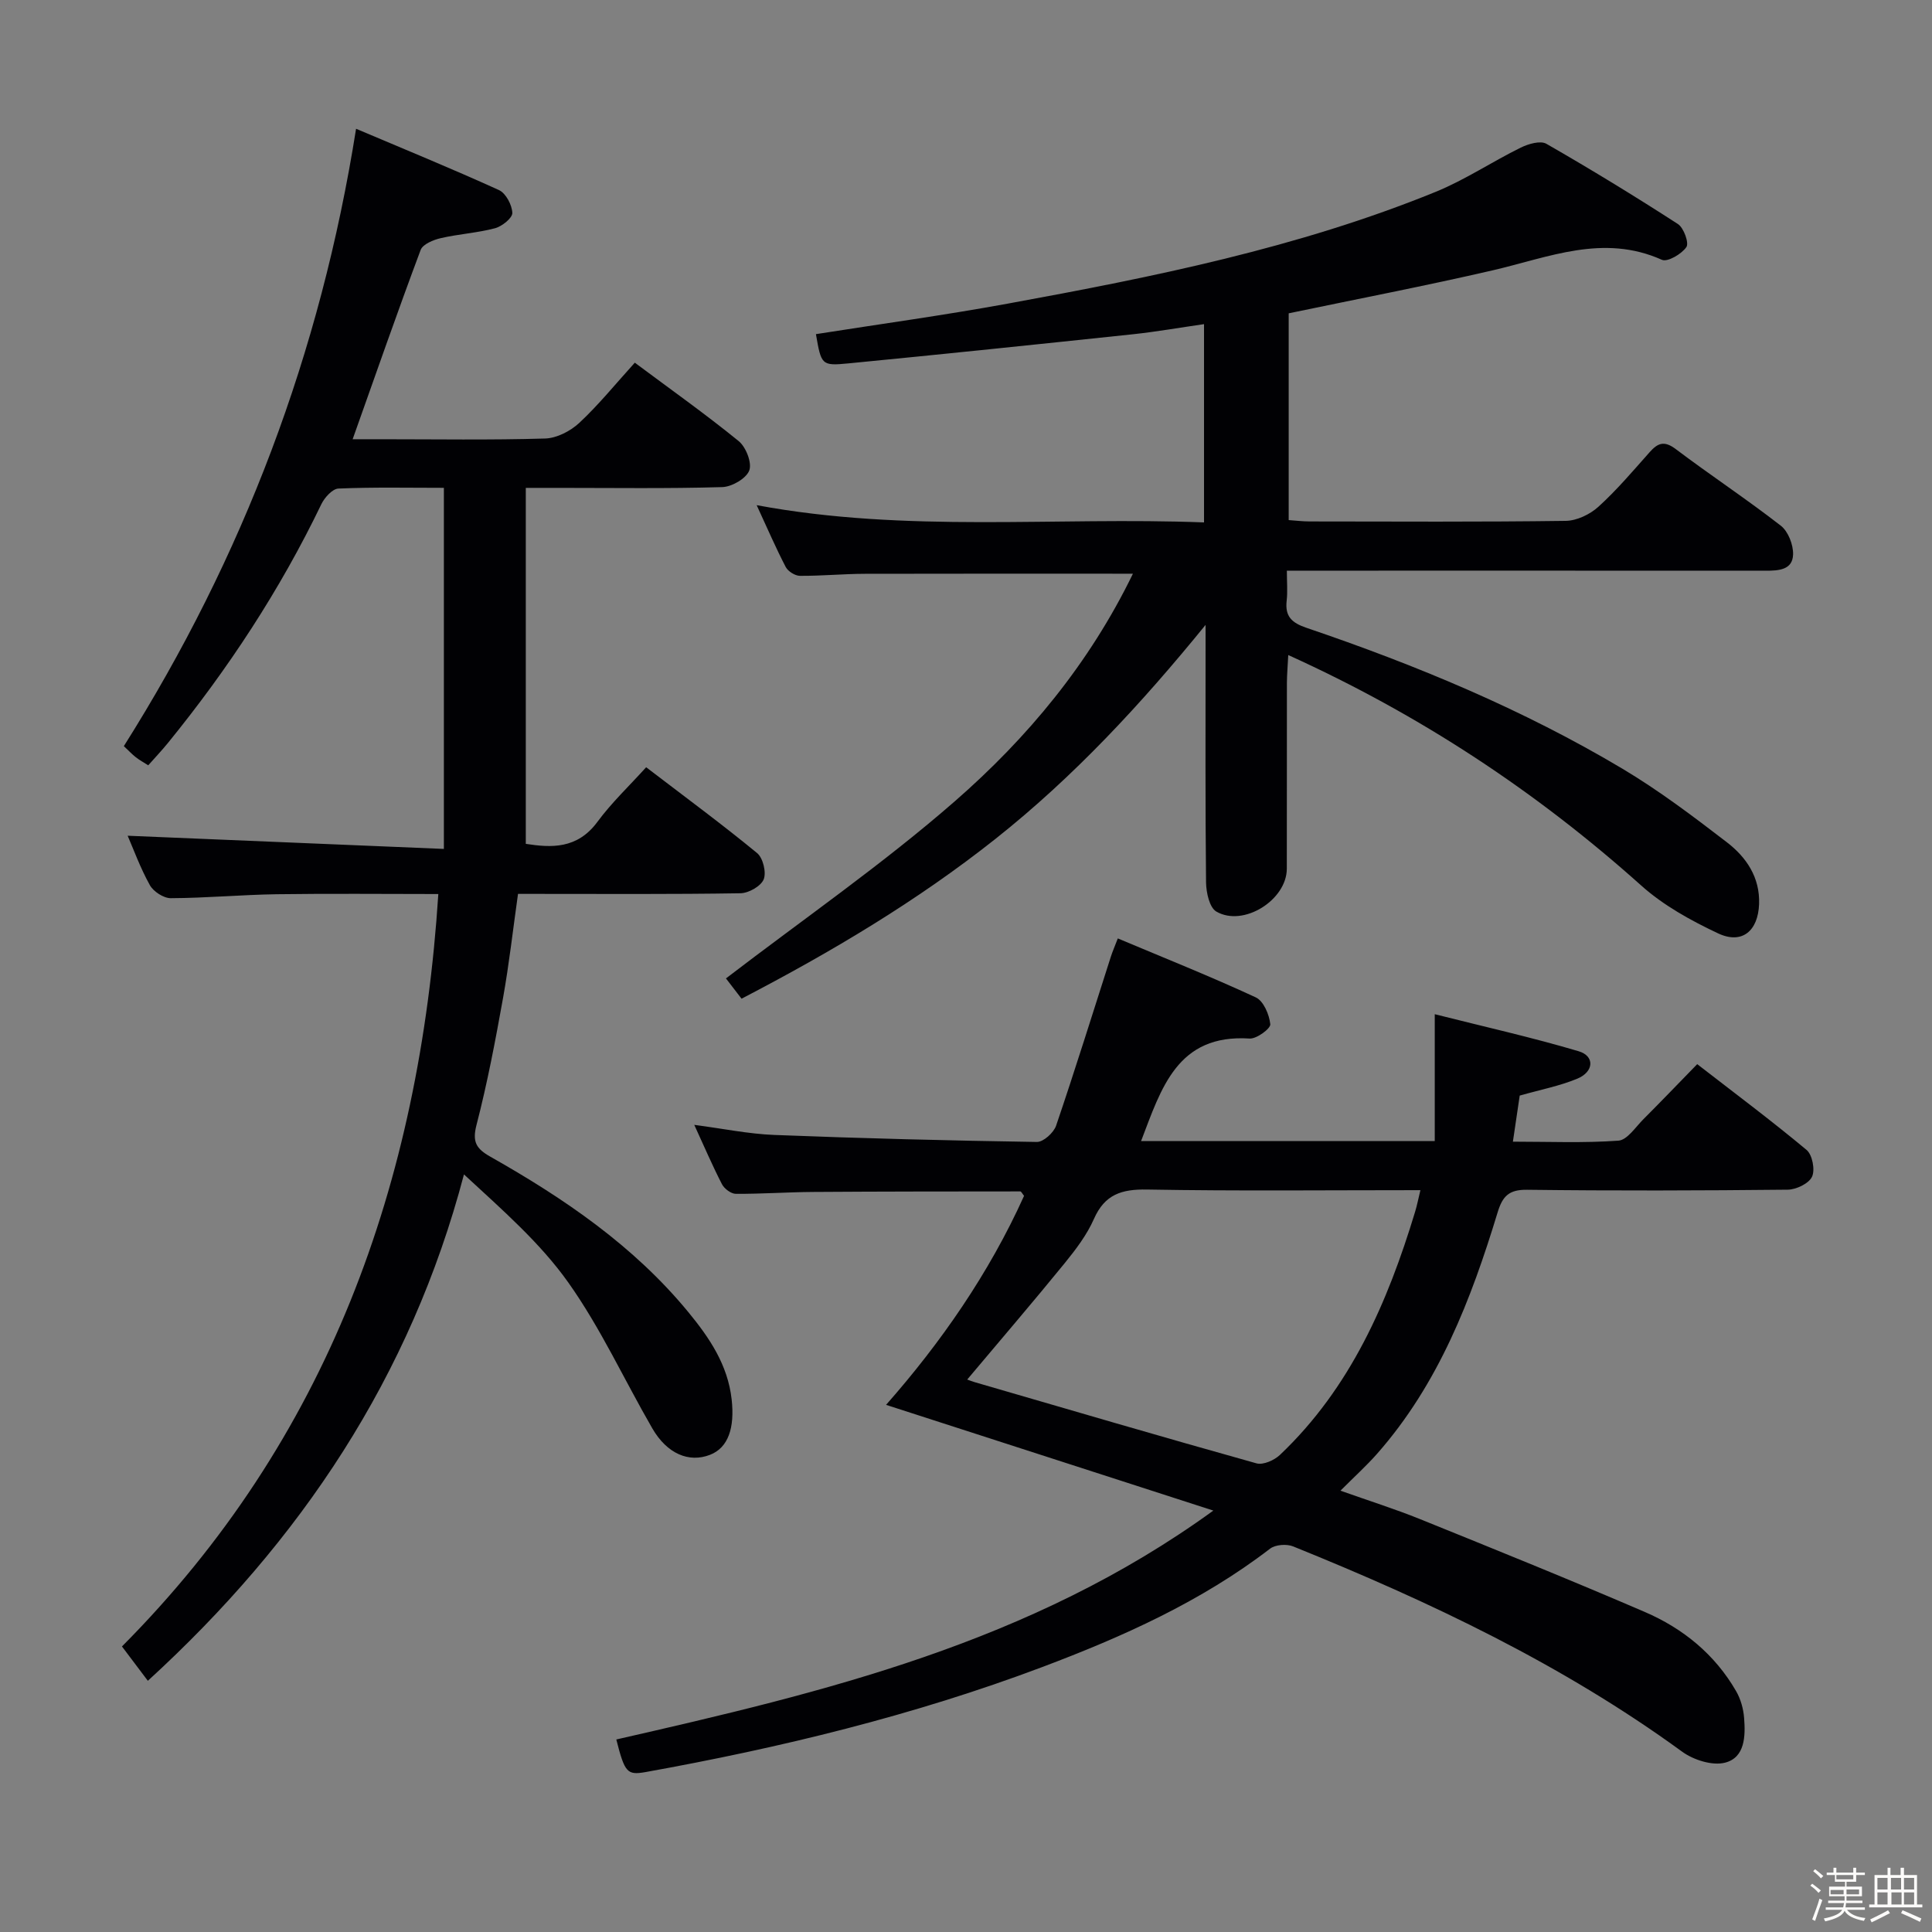 <svg enable-background="new 0 0 400 400" viewBox="0 0 400 400" xmlns="http://www.w3.org/2000/svg"><rect x="0" y="0" width="400" height="400" fill="#808080" stroke="none"/><path d="m374.8 390.4.4-.4c.7.5 1.3 1 1.8 1.4l-.5.5c-.5-.6-1.1-1.1-1.7-1.5zm1 7.3-.6-.3c.5-1.4 1.1-2.8 1.5-4.3.2.1.4.2.6.3-.5 1.3-1 2.8-1.5 4.3zm-.4-10.3.4-.4c.4.3 1 .8 1.7 1.4l-.5.5c-.4-.5-1-1-1.6-1.5zm2.5.3h1.7v-1h.6v1h3.5v-1h.6v1h1.8v.5h-1.8v1.4h-2v1h3.2v2h-3.2v.9h3.3v.5h-3.4c0 .3-.1.6-.1.9h4v.5h-3.7c.7.9 1.9 1.5 3.8 1.7-.1.2-.2.4-.3.6-2.1-.4-3.5-1.1-4-2.1-.4 1-1.8 1.7-4 2.2-.1-.2-.2-.4-.3-.6 2.1-.4 3.4-1 3.8-1.8h-3.4v-.5h3.6c.1-.3.1-.6.2-.9h-3.3v-.5h3.4c0-.3 0-.6 0-.9h-3.2v-2h3.3v-1h-2.1v-1.4h-1.7v-.5zm1.1 3.5v1h2.7c0-.3 0-.4 0-.4 0-.1 0-.2 0-.2 0-.1 0-.2 0-.3h-2.7zm1.2-3v.9h3.5v-.9zm4.7 3h-2.6v.6.4h2.6z" fill="#fcfbfa"/><path d="m393.6 386.7h.6v1.5h2.7v6.1h1.1v.6h-11v-.6h1.1v-6.1h2.7v-1.5h.6v1.5h2.1v-1.5zm-2.7 8.8.4.6c-1.2.6-2.5 1.3-3.8 1.9-.1-.2-.2-.4-.3-.6 1.2-.6 2.5-1.2 3.7-1.9zm-2.2-6.7v2.4h2.1v-2.4zm0 3v2.5h2.1v-2.5zm2.8-3v2.4h2.1v-2.4zm.1 3v2.5h2.1v-2.5h-2.2zm5.9 6.1c-1.4-.7-2.7-1.3-3.9-1.8l.3-.6c1.5.6 2.7 1.2 3.9 1.7zm-1.2-9.1h-2.1v2.4h2.1zm-2.1 3v2.5h2.1v-2.5z" fill="#fcfbfa"/><g fill="#010104"><path d="m127.6 360.14c42.91-9.78 85.72-19.91 123.61-47.39-23.25-7.51-45.41-14.67-67.76-21.89 11.3-12.82 21.32-27.2 28.57-43.27-.37-.46-.58-.92-.78-.92-14.31.01-28.62.01-42.94.11-5.32.04-10.65.42-15.97.39-.98-.01-2.38-1.06-2.86-2-1.97-3.82-3.66-7.78-5.73-12.28 5.9.77 11.23 1.88 16.58 2.09 18.11.71 36.24 1.17 54.36 1.45 1.34.02 3.47-1.91 3.97-3.36 3.95-11.6 7.58-23.3 11.33-34.97.34-1.07.8-2.11 1.45-3.81 9.73 4.09 19.27 7.9 28.57 12.21 1.6.74 2.8 3.57 3 5.56.09.89-2.83 3.05-4.27 2.96-14.99-.98-18.29 10.28-22.48 21.22h60.8c0-8.44 0-16.67 0-26.26 10.13 2.56 20.06 4.78 29.8 7.67 3.36 1 3.17 4.25-.29 5.68-3.64 1.51-7.59 2.27-11.92 3.5-.38 2.59-.84 5.65-1.41 9.54 7.44 0 14.67.31 21.84-.21 1.83-.13 3.54-2.8 5.18-4.44 3.64-3.64 7.21-7.37 11.14-11.4 7.81 6.05 15.39 11.71 22.64 17.76 1.2 1 1.8 4.13 1.13 5.55-.65 1.4-3.26 2.66-5.02 2.68-17.99.19-35.99.24-53.98.02-3.73-.05-5.07 1.31-6.09 4.67-5.49 18.06-12.23 35.55-24.97 50-2.19 2.48-4.66 4.71-7.57 7.63 5.85 2.08 11.27 3.78 16.51 5.9 15.55 6.29 31.1 12.57 46.5 19.21 7.92 3.41 14.51 8.78 18.9 16.39.95 1.64 1.52 3.67 1.66 5.57.29 3.71.21 8.17-3.94 9.24-2.64.68-6.54-.56-8.9-2.28-24.8-18.07-52.25-31.06-80.52-42.49-1.35-.55-3.69-.38-4.79.47-14.28 10.96-30.46 18.21-47.15 24.5-26.66 10.04-54.22 16.72-82.2 21.76-3.77.65-4.26.09-6-6.76zm72.65-74.52c.5.18 1.06.4 1.64.57 19.4 5.64 38.79 11.34 58.25 16.78 1.38.39 3.7-.64 4.87-1.76 14.57-13.83 22.28-31.53 27.97-50.32.4-1.31.66-2.67 1.1-4.48-19.37 0-37.99.2-56.61-.13-5.26-.09-8.74 1.01-10.98 6.08-1.45 3.29-3.73 6.3-6.02 9.12-6.57 8.07-13.36 15.98-20.22 24.14z"/><path d="m234.56 118.78c-18.9 0-37.19-.03-55.48.02-4.49.01-8.98.45-13.47.42-1.01-.01-2.47-.93-2.94-1.84-2.05-3.94-3.81-8.03-6.01-12.79 31.12 5.79 61.76 2.38 92.62 3.57 0-13.8 0-27.06 0-41.05-5.02.72-9.83 1.57-14.68 2.09-19.66 2.08-39.32 4.13-58.99 6.04-5.54.54-5.58.29-6.68-6.06 13.27-2.09 26.58-3.91 39.78-6.33 30.06-5.5 60.02-11.52 88.48-23.11 6.12-2.49 11.71-6.25 17.67-9.18 1.56-.77 4.06-1.5 5.3-.79 9.22 5.29 18.3 10.84 27.23 16.61 1.21.78 2.34 3.91 1.76 4.77-.98 1.44-3.91 3.16-5.07 2.64-12.14-5.44-23.42-.51-34.99 2.17-13.89 3.21-27.9 5.91-42.28 8.91v42.81c1.48.1 2.92.28 4.35.28 17.67.02 35.33.12 53-.12 2.3-.03 5.03-1.34 6.77-2.92 3.81-3.46 7.16-7.42 10.59-11.28 1.69-1.91 3.02-2.47 5.4-.68 7.17 5.41 14.69 10.37 21.78 15.88 1.53 1.19 2.6 3.96 2.54 5.96-.1 3.22-3.01 3.36-5.66 3.36-30.83-.02-61.66-.01-92.5-.01-1.97 0-3.94 0-6.65 0 0 2.35.18 4.31-.04 6.23-.37 3.25 1.06 4.57 4.09 5.6 22.71 7.71 44.82 16.89 65.47 29.2 7.54 4.5 14.62 9.85 21.59 15.21 4.01 3.09 6.86 7.24 6.66 12.79-.21 5.57-3.53 8.4-8.5 6.06-5.62-2.65-11.3-5.78-15.89-9.89-21.74-19.47-45.74-35.33-73.09-47.73-.11 2.29-.27 4.02-.28 5.74-.02 12.83.01 25.67-.02 38.5-.01 6.47-8.98 12.13-14.59 8.87-1.43-.83-2.1-3.95-2.13-6.03-.17-16-.1-32-.1-48 0-1.77 0-3.55 0-5.32-13.3 16.35-27.24 31.4-43.46 44.27-16.24 12.88-33.95 23.41-52.61 33.12-1.34-1.74-2.63-3.42-3.23-4.2 15.98-12.25 32.42-23.62 47.38-36.67 15.03-13.11 27.85-28.51 36.88-47.12z"/><path d="m73.72 26.66c9.82 4.16 19.79 8.24 29.58 12.69 1.43.65 2.71 3.08 2.77 4.73.04 1.05-2.14 2.8-3.6 3.18-3.67.97-7.53 1.19-11.23 2.05-1.53.35-3.71 1.25-4.15 2.44-4.77 12.73-9.24 25.57-14.08 39.19h5.85c11.33 0 22.67.19 33.99-.15 2.43-.07 5.27-1.54 7.1-3.25 4-3.73 7.47-8.03 11.48-12.45 7.29 5.44 14.58 10.6 21.5 16.23 1.51 1.23 2.79 4.5 2.2 6.08-.63 1.67-3.6 3.39-5.6 3.45-11.32.33-22.66.16-33.99.16-1.95 0-3.91 0-6.68 0v73.7c5.22.81 10.63 1.13 14.82-4.54 2.94-3.99 6.6-7.45 10.1-11.32 8.31 6.35 15.8 11.87 22.98 17.78 1.22 1.01 1.94 4.01 1.35 5.44-.59 1.42-3.12 2.85-4.83 2.87-14.16.23-28.33.13-42.49.13-.99 0-1.98 0-3.54 0-1.03 7.26-1.83 14.45-3.1 21.55-1.58 8.81-3.25 17.62-5.49 26.27-.92 3.54-.06 4.94 2.88 6.6 15.27 8.64 29.69 18.45 40.97 32.17 4.35 5.29 8.16 10.88 8.97 18.06.66 5.9-.7 10.01-4.47 11.48-4.37 1.7-8.9-.2-11.95-5.46-5.82-10.06-10.7-20.77-17.4-30.21-5.79-8.17-13.55-14.94-21.6-22.38-11.05 41.92-33.81 75.91-65.45 104.84-1.73-2.3-3.3-4.38-5.36-7.11 42.62-42.86 61.63-95.81 65.5-155.78-11.26 0-22.36-.12-33.46.04-7.31.11-14.62.79-21.93.82-1.48.01-3.6-1.37-4.34-2.71-1.99-3.58-3.4-7.48-4.59-10.22 21.43.89 43.09 1.8 65.47 2.73 0-25.6 0-49.98 0-74.76-7.23 0-14.54-.16-21.83.15-1.25.05-2.89 1.88-3.55 3.26-8.56 17.78-19.32 34.13-31.75 49.41-1.25 1.54-2.62 2.98-4.08 4.63-.97-.62-1.82-1.08-2.57-1.67-.78-.61-1.45-1.34-2.48-2.3 24.66-39.08 40.74-81.4 48.08-127.82z"/></g></svg>